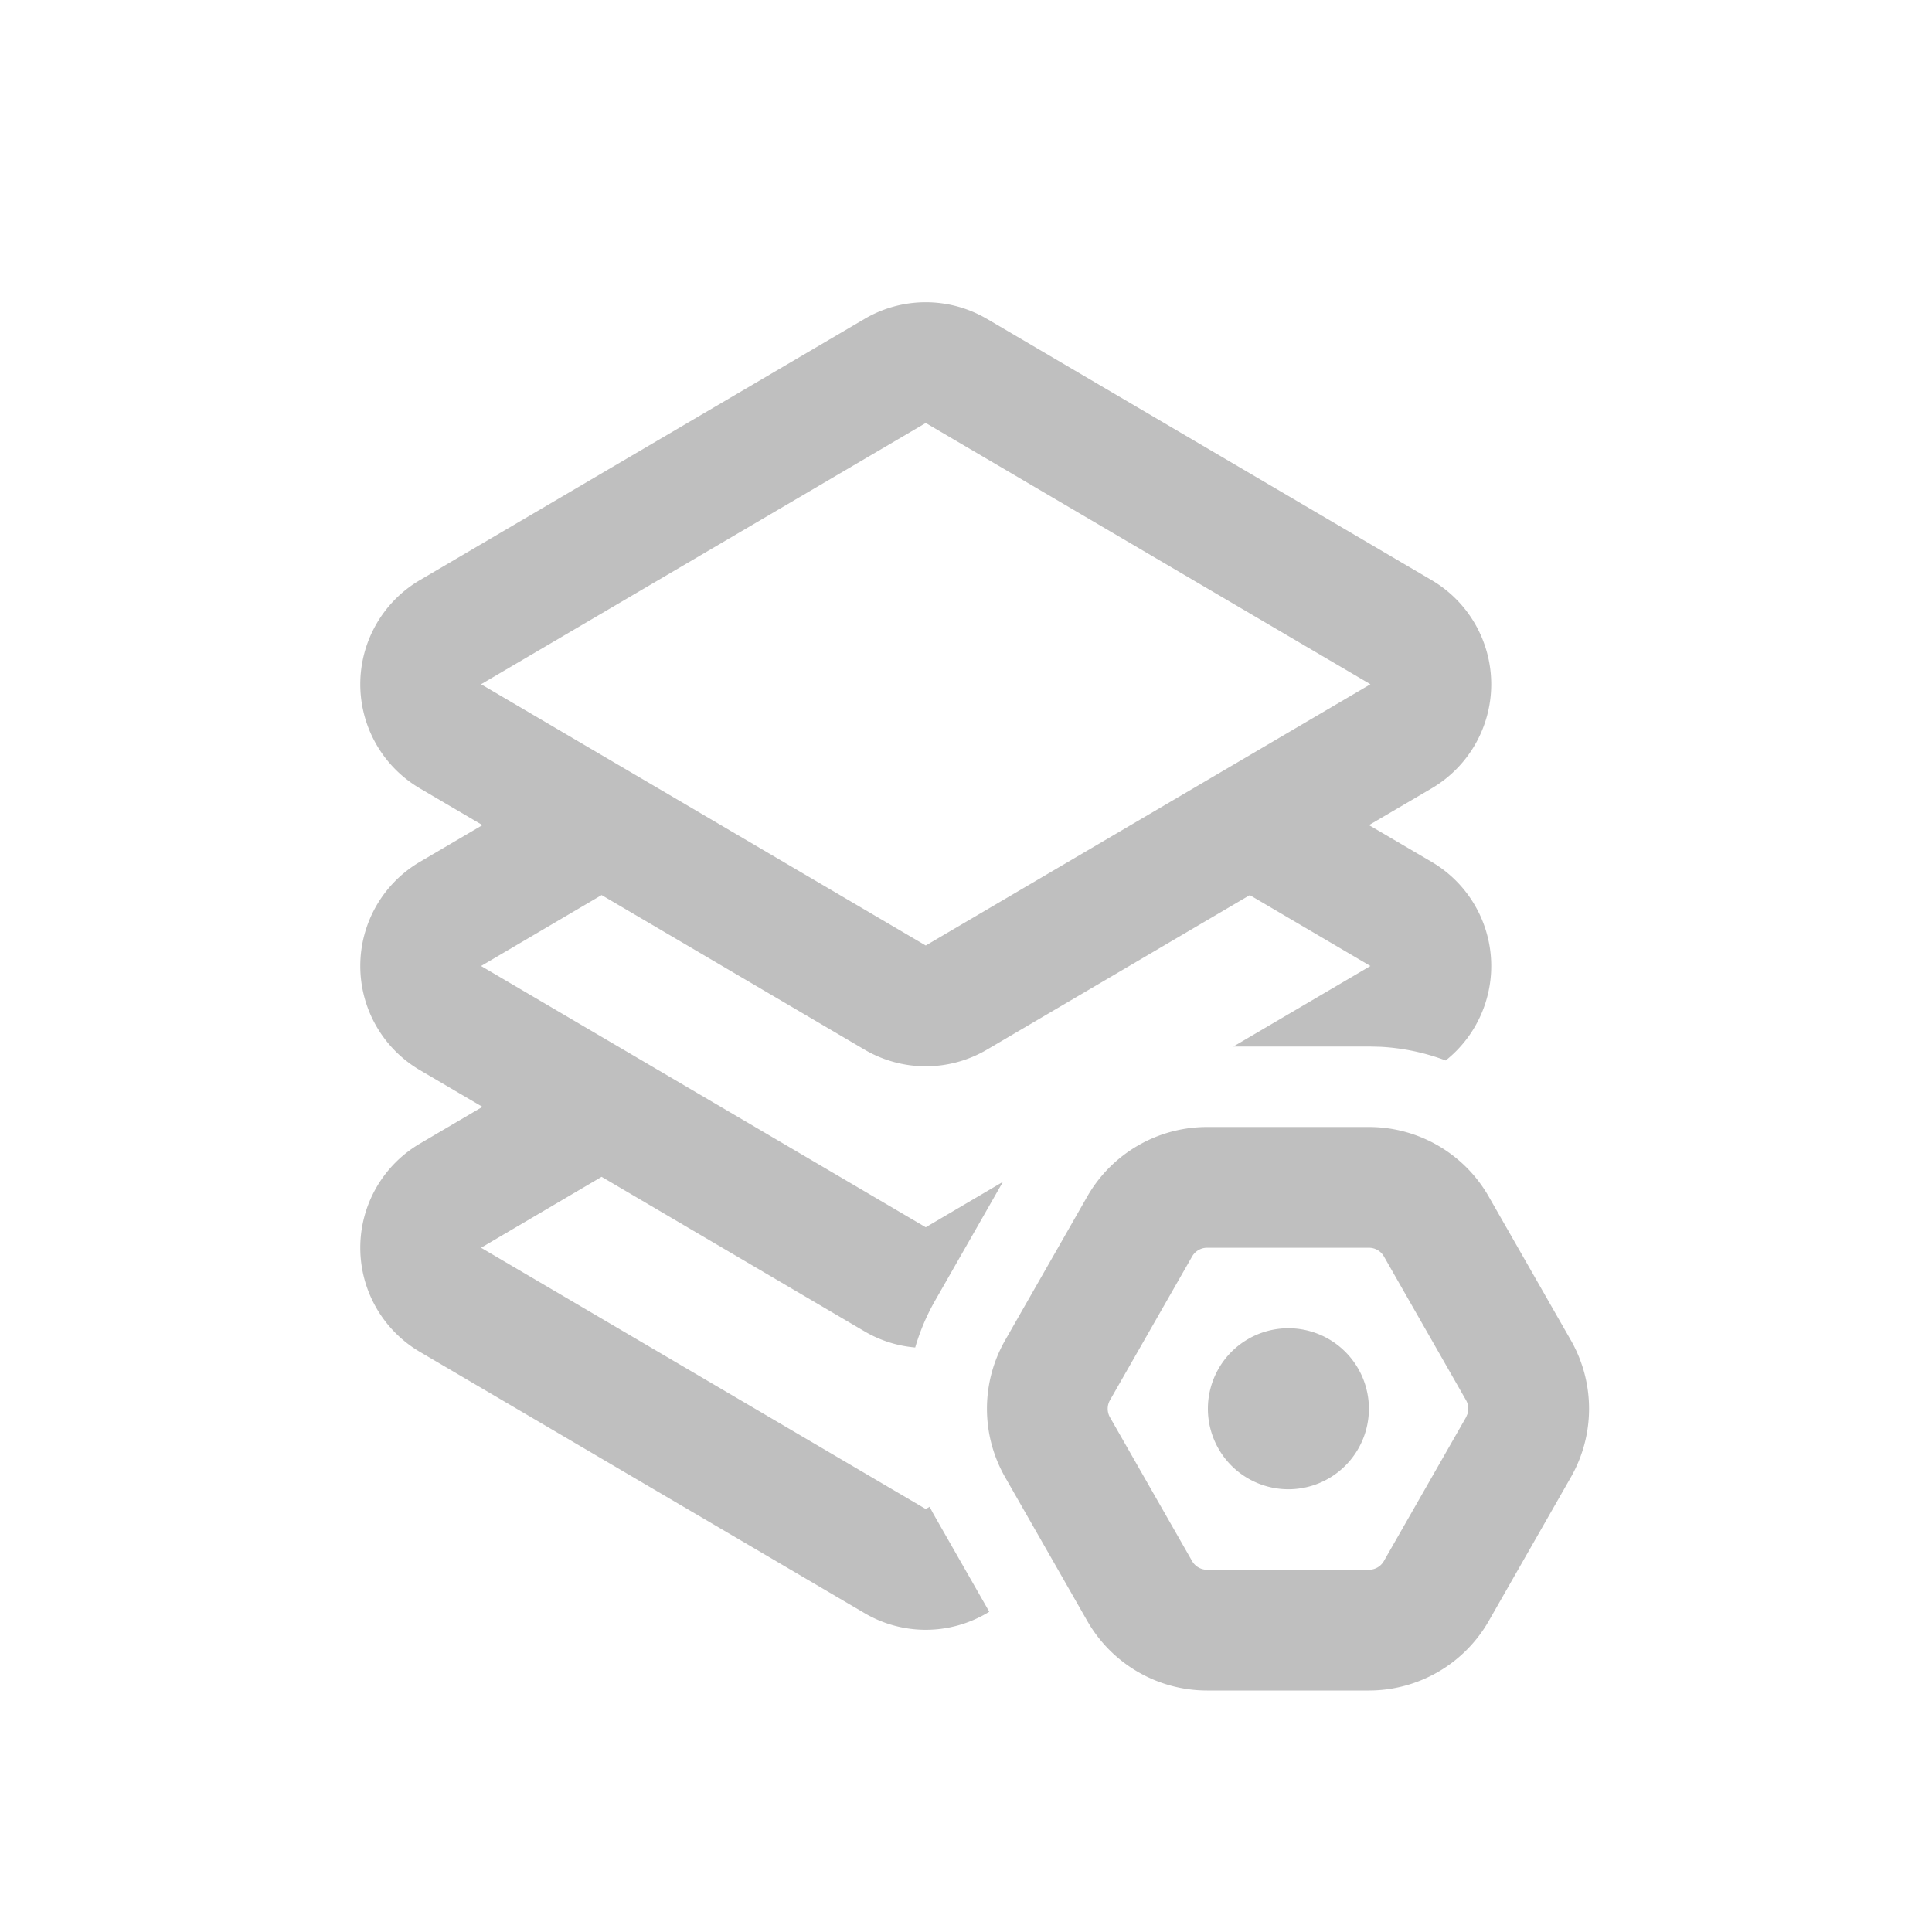 <?xml version="1.0" standalone="no"?><!DOCTYPE svg PUBLIC "-//W3C//DTD SVG 1.1//EN" "http://www.w3.org/Graphics/SVG/1.1/DTD/svg11.dtd"><svg class="icon" width="16px" height="16.00px" viewBox="0 0 1024 1024" version="1.1" xmlns="http://www.w3.org/2000/svg"><path fill="#bfbfbf" d="M725.547 597.333c26.24 0 50.496 14.08 63.509 36.864l43.541 76.181a73.152 73.152 0 0 1 0 72.576l-43.52 76.181A73.152 73.152 0 0 1 725.547 896h-85.76c-26.24 0-50.496-14.08-63.509-36.864l-43.541-76.181a73.152 73.152 0 0 1 0-72.576l43.52-76.181A73.152 73.152 0 0 1 639.787 597.333h85.76zM523.093 169.003l235.691 138.475a64 64 0 0 1 0 110.379l-33.195 19.477 33.195 19.477a64 64 0 0 1 7.467 105.259 115.2 115.2 0 0 0-34.667-7.253L725.547 554.667h-71.808l72.619-42.667-63.936-37.568-139.328 81.899a64 64 0 0 1-64.853 0l-139.371-81.92L254.976 512 490.667 650.475l40.896-24.064-35.861 62.805c-4.565 7.979-8.107 16.363-10.624 24.981a63.552 63.552 0 0 1-26.837-8.533l-139.371-81.92L254.976 661.333 490.667 799.808l2.069-1.195 1.429 2.773 1.536 2.731 28.629 50.133-1.237 0.747a64 64 0 0 1-64.853 0l-235.691-138.475a64 64 0 0 1 0-110.379l33.152-19.499-33.152-19.456a64 64 0 0 1 0-110.379l33.152-19.477-33.152-19.477a64 64 0 0 1 0-110.379l235.691-138.453a64 64 0 0 1 64.853 0zM725.547 661.333h-85.76a9.152 9.152 0 0 0-7.936 4.608l-43.541 76.181a9.152 9.152 0 0 0 0 9.088l43.52 76.181a9.152 9.152 0 0 0 7.957 4.608h85.76a9.152 9.152 0 0 0 7.936-4.608l43.541-76.181 0.768-1.771a9.152 9.152 0 0 0-0.768-7.317l-43.52-76.181A9.152 9.152 0 0 0 725.547 661.333zM682.667 704a42.667 42.667 0 1 1 0 85.333 42.667 42.667 0 0 1 0-85.333z m-192-479.808L254.976 362.667 490.667 501.141 726.357 362.667 490.667 224.192z" /></svg>